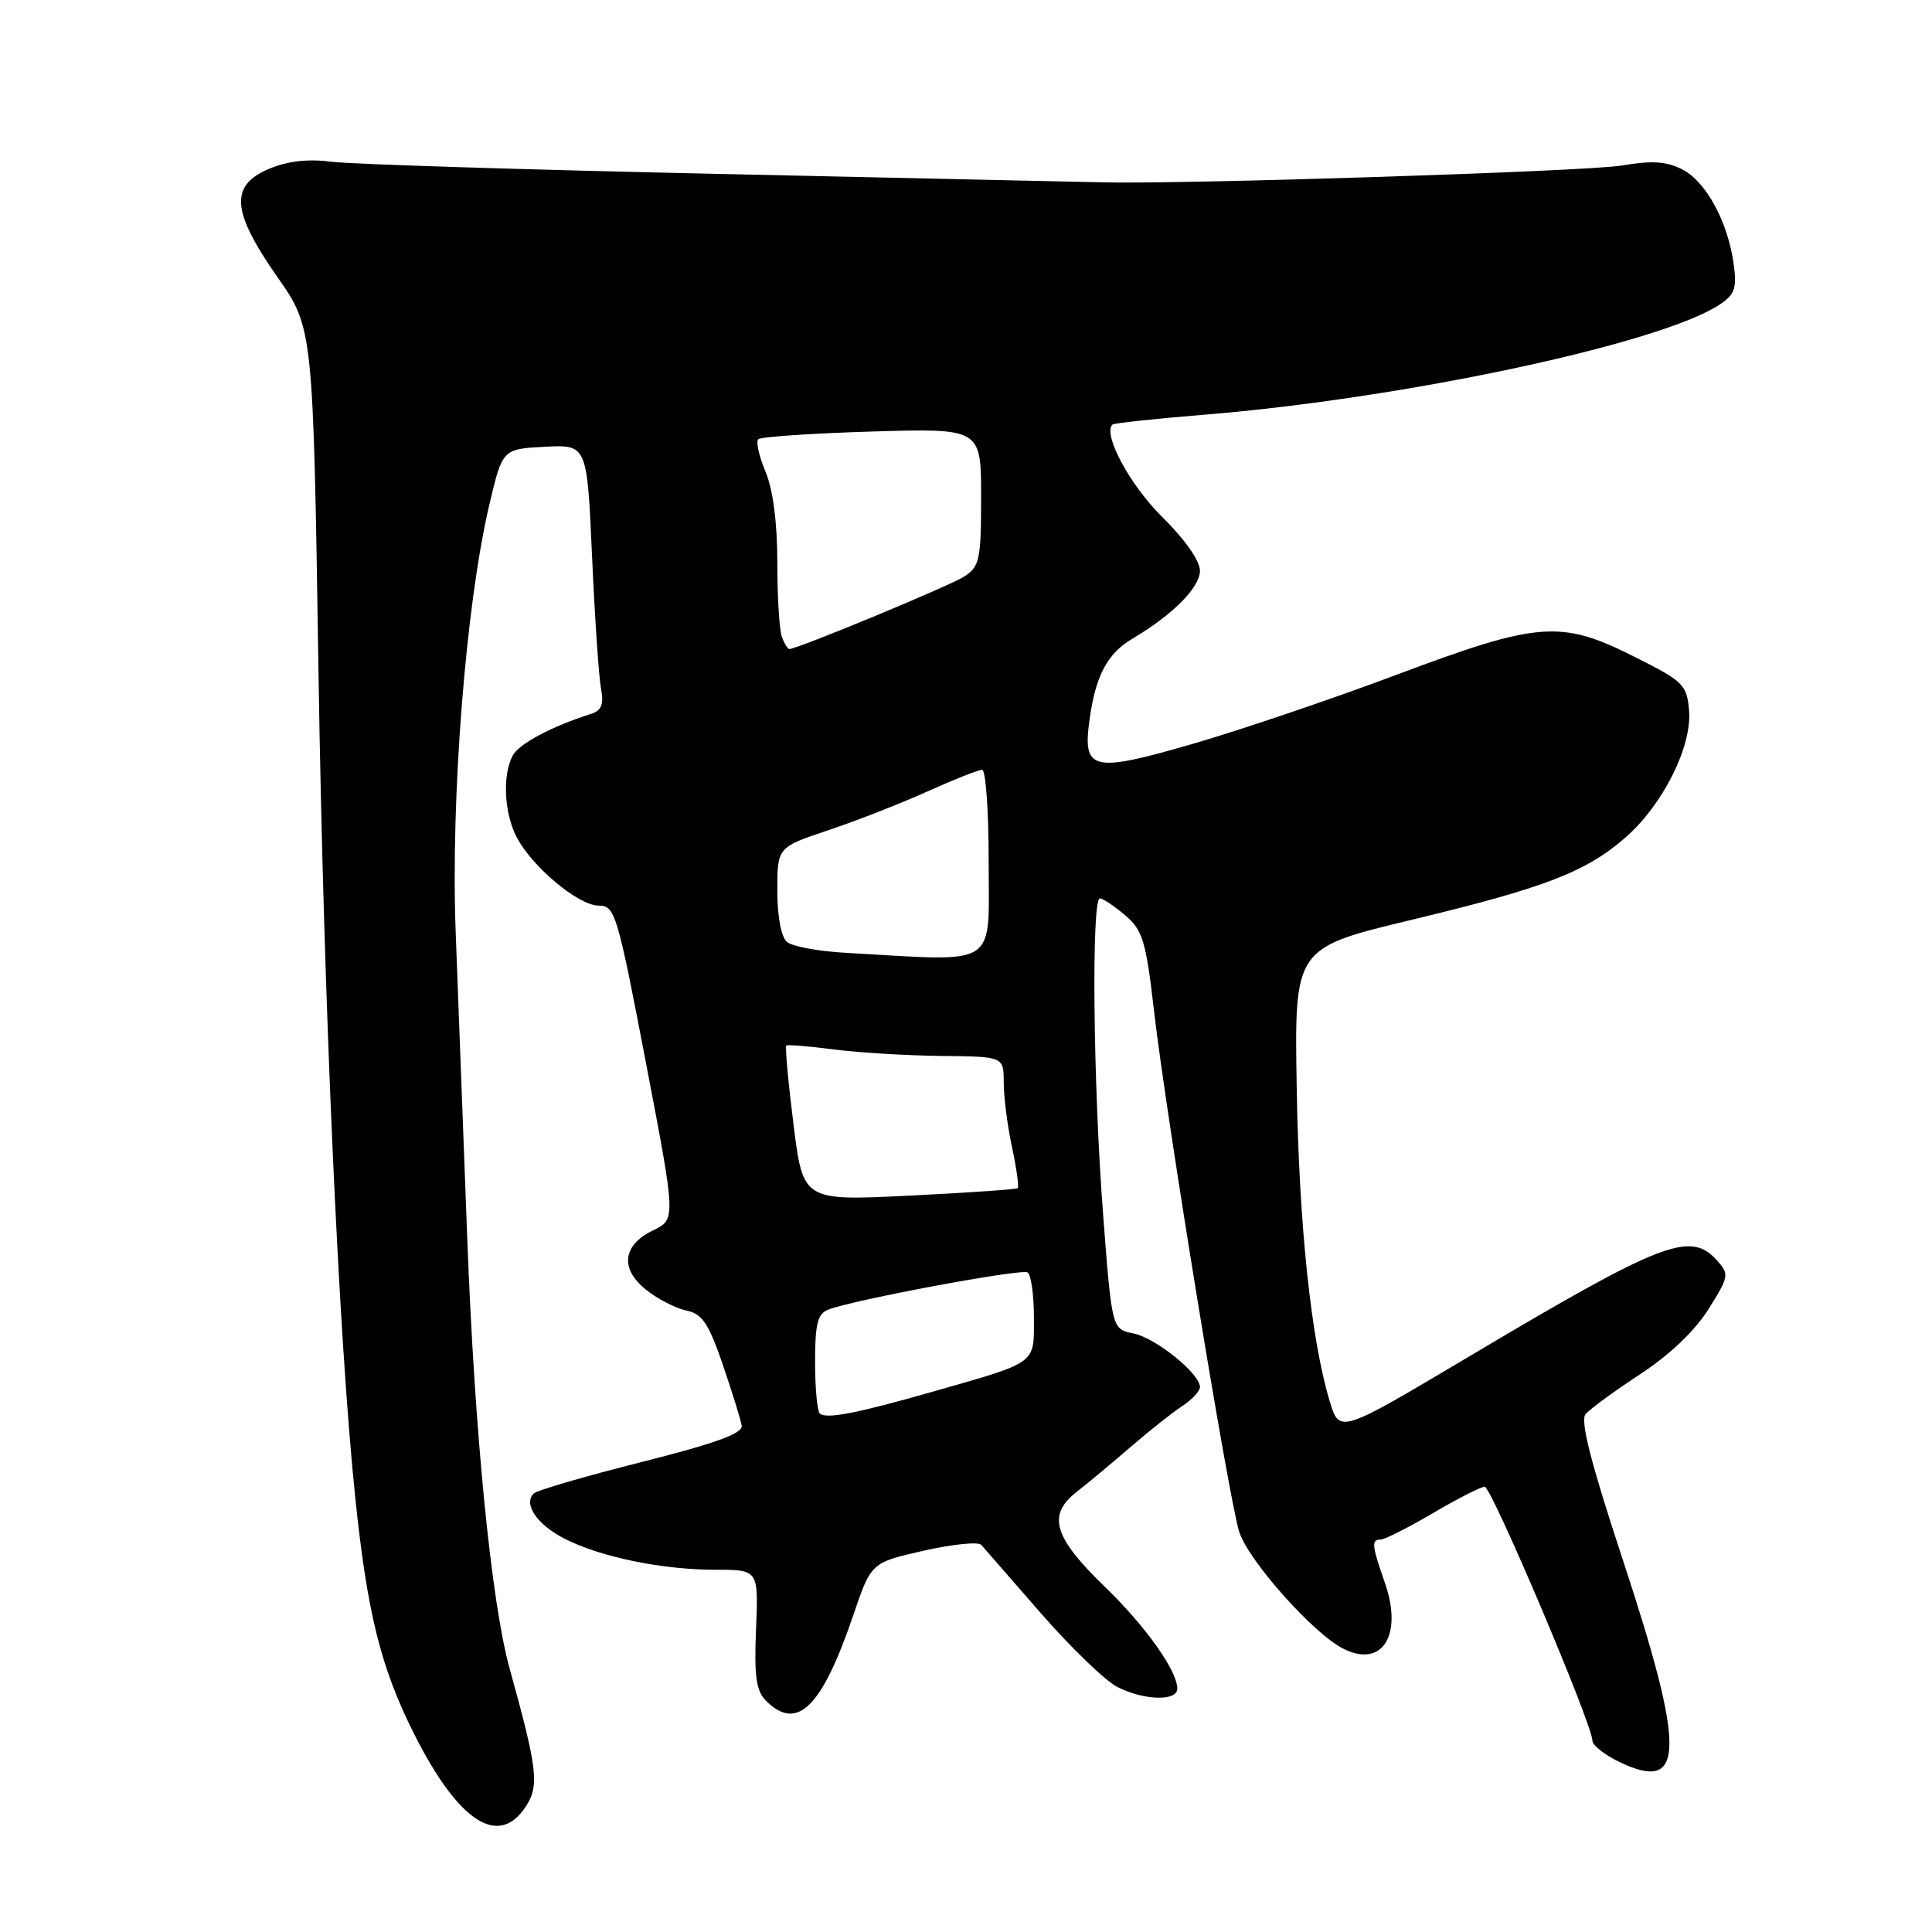 <?xml version="1.0" encoding="UTF-8" standalone="no"?>
<!DOCTYPE svg PUBLIC "-//W3C//DTD SVG 1.1//EN" "http://www.w3.org/Graphics/SVG/1.1/DTD/svg11.dtd" >
<svg xmlns="http://www.w3.org/2000/svg" xmlns:xlink="http://www.w3.org/1999/xlink" version="1.1" viewBox="0 0 256 256">
 <g >
 <path fill="currentColor"
d=" M 69.66 239.39 C 71.48 236.61 71.24 234.48 67.54 221.14 C 65.09 212.28 62.89 189.94 61.91 164.00 C 61.41 150.53 60.72 132.30 60.38 123.50 C 59.71 105.77 61.71 80.24 64.81 67.00 C 66.57 59.50 66.57 59.50 72.18 59.20 C 77.79 58.91 77.79 58.91 78.45 73.70 C 78.81 81.84 79.35 89.74 79.64 91.25 C 80.03 93.32 79.71 94.15 78.33 94.59 C 73.08 96.26 68.78 98.55 67.94 100.11 C 66.56 102.69 66.79 107.70 68.45 110.90 C 70.49 114.86 76.65 120.00 79.34 120.00 C 81.49 120.00 81.80 121.02 85.58 140.78 C 89.57 161.57 89.57 161.57 86.53 163.03 C 82.46 165.00 82.12 168.16 85.67 170.95 C 87.20 172.16 89.58 173.37 90.97 173.66 C 93.05 174.09 93.90 175.36 95.78 180.84 C 97.03 184.50 98.16 188.14 98.28 188.91 C 98.44 189.94 94.79 191.26 85.00 193.73 C 77.58 195.60 71.15 197.47 70.72 197.90 C 69.29 199.30 71.20 202.06 74.87 203.92 C 79.67 206.34 87.76 208.00 94.80 208.00 C 100.50 208.00 100.50 208.00 100.18 215.85 C 99.92 222.11 100.19 224.05 101.50 225.36 C 105.63 229.48 108.89 226.28 113.07 214.01 C 115.43 207.06 115.43 207.06 122.37 205.48 C 126.18 204.62 129.63 204.26 130.02 204.70 C 130.41 205.14 133.96 209.21 137.92 213.76 C 141.88 218.30 146.42 222.68 148.01 223.51 C 151.53 225.32 156.00 225.46 156.00 223.75 C 155.99 221.38 151.80 215.48 146.44 210.30 C 139.63 203.72 138.73 200.78 142.61 197.73 C 144.18 196.50 147.44 193.78 149.87 191.68 C 152.30 189.58 155.34 187.17 156.64 186.32 C 157.94 185.47 159.00 184.33 159.00 183.79 C 159.00 182.01 153.13 177.28 150.20 176.69 C 147.33 176.12 147.33 176.12 146.16 160.81 C 144.84 143.64 144.60 118.98 145.75 119.04 C 146.16 119.06 147.67 120.07 149.10 121.29 C 151.41 123.25 151.85 124.69 152.92 134.00 C 154.53 147.95 162.81 198.58 164.20 202.97 C 165.41 206.78 174.02 216.46 177.99 218.46 C 183.16 221.07 185.93 216.68 183.50 209.72 C 181.76 204.73 181.69 204.00 182.95 204.00 C 183.47 204.00 186.58 202.43 189.86 200.50 C 193.15 198.57 196.24 197.00 196.73 197.00 C 197.63 197.00 211.01 228.52 211.00 230.64 C 211.00 231.26 212.66 232.56 214.68 233.52 C 223.30 237.61 223.36 231.94 214.99 206.56 C 210.82 193.91 209.37 188.26 210.09 187.39 C 210.65 186.72 213.90 184.34 217.30 182.11 C 221.19 179.57 224.57 176.36 226.37 173.49 C 229.13 169.09 229.17 168.85 227.46 166.96 C 223.95 163.08 220.22 164.54 194.50 179.84 C 177.50 189.95 177.50 189.95 176.21 185.73 C 173.73 177.56 172.12 162.32 171.82 144.06 C 171.51 125.61 171.51 125.61 187.01 121.89 C 204.73 117.63 210.19 115.53 215.42 110.94 C 220.36 106.60 224.20 98.92 223.81 94.17 C 223.52 90.72 223.09 90.29 216.52 87.00 C 206.80 82.12 203.89 82.34 185.00 89.43 C 176.47 92.63 164.34 96.74 158.03 98.57 C 144.71 102.43 143.44 102.13 144.36 95.42 C 145.16 89.55 146.72 86.60 150.05 84.63 C 155.39 81.47 159.00 77.84 159.00 75.62 C 159.00 74.31 156.99 71.44 153.98 68.48 C 149.73 64.29 146.10 57.56 147.40 56.26 C 147.59 56.07 153.07 55.48 159.58 54.95 C 186.00 52.80 219.92 45.56 227.81 40.39 C 229.86 39.05 230.16 38.21 229.73 35.04 C 228.98 29.46 226.09 24.10 222.95 22.47 C 220.82 21.37 218.93 21.25 214.83 21.94 C 210.29 22.71 156.49 24.44 146.00 24.16 C 144.07 24.11 121.35 23.61 95.50 23.05 C 69.65 22.49 46.44 21.76 43.93 21.43 C 40.85 21.03 38.14 21.33 35.68 22.36 C 30.41 24.56 30.66 27.99 36.75 36.70 C 41.50 43.49 41.50 43.49 42.20 89.00 C 42.88 132.60 44.86 177.24 47.08 198.50 C 48.67 213.79 50.46 220.97 54.87 229.75 C 60.74 241.41 66.06 244.88 69.66 239.39 Z  M 108.62 187.28 C 108.28 186.94 108.00 183.86 108.00 180.44 C 108.00 175.44 108.34 174.08 109.75 173.53 C 113.07 172.24 135.33 168.08 136.16 168.60 C 136.62 168.89 137.00 171.58 137.00 174.58 C 137.00 180.84 137.58 180.41 123.50 184.43 C 113.49 187.29 109.41 188.08 108.62 187.28 Z  M 105.14 148.96 C 104.44 143.37 104.01 138.68 104.19 138.54 C 104.36 138.40 107.20 138.63 110.50 139.06 C 113.80 139.48 120.21 139.87 124.75 139.92 C 133.00 140.00 133.00 140.00 133.00 143.45 C 133.00 145.35 133.49 149.20 134.10 152.02 C 134.70 154.83 135.04 157.27 134.85 157.44 C 134.66 157.60 128.18 158.05 120.45 158.43 C 106.41 159.12 106.41 159.12 105.14 148.96 Z  M 112.04 126.25 C 108.48 126.06 105.00 125.41 104.29 124.82 C 103.51 124.18 103.00 121.48 103.00 118.01 C 103.00 112.27 103.00 112.27 109.75 110.01 C 113.46 108.77 119.37 106.46 122.89 104.87 C 126.40 103.29 129.66 102.00 130.14 102.00 C 130.61 102.00 131.00 107.35 131.00 113.88 C 131.00 128.49 132.67 127.41 112.04 126.25 Z  M 103.61 84.42 C 103.27 83.55 103.00 79.10 103.00 74.54 C 103.00 69.29 102.43 64.87 101.44 62.51 C 100.58 60.46 100.14 58.52 100.47 58.20 C 100.79 57.88 107.56 57.42 115.52 57.18 C 130.00 56.75 130.00 56.75 130.00 65.85 C 130.00 74.19 129.81 75.07 127.75 76.40 C 125.83 77.64 105.66 86.00 104.59 86.00 C 104.38 86.00 103.94 85.29 103.61 84.42 Z "/>
</g>
</svg>